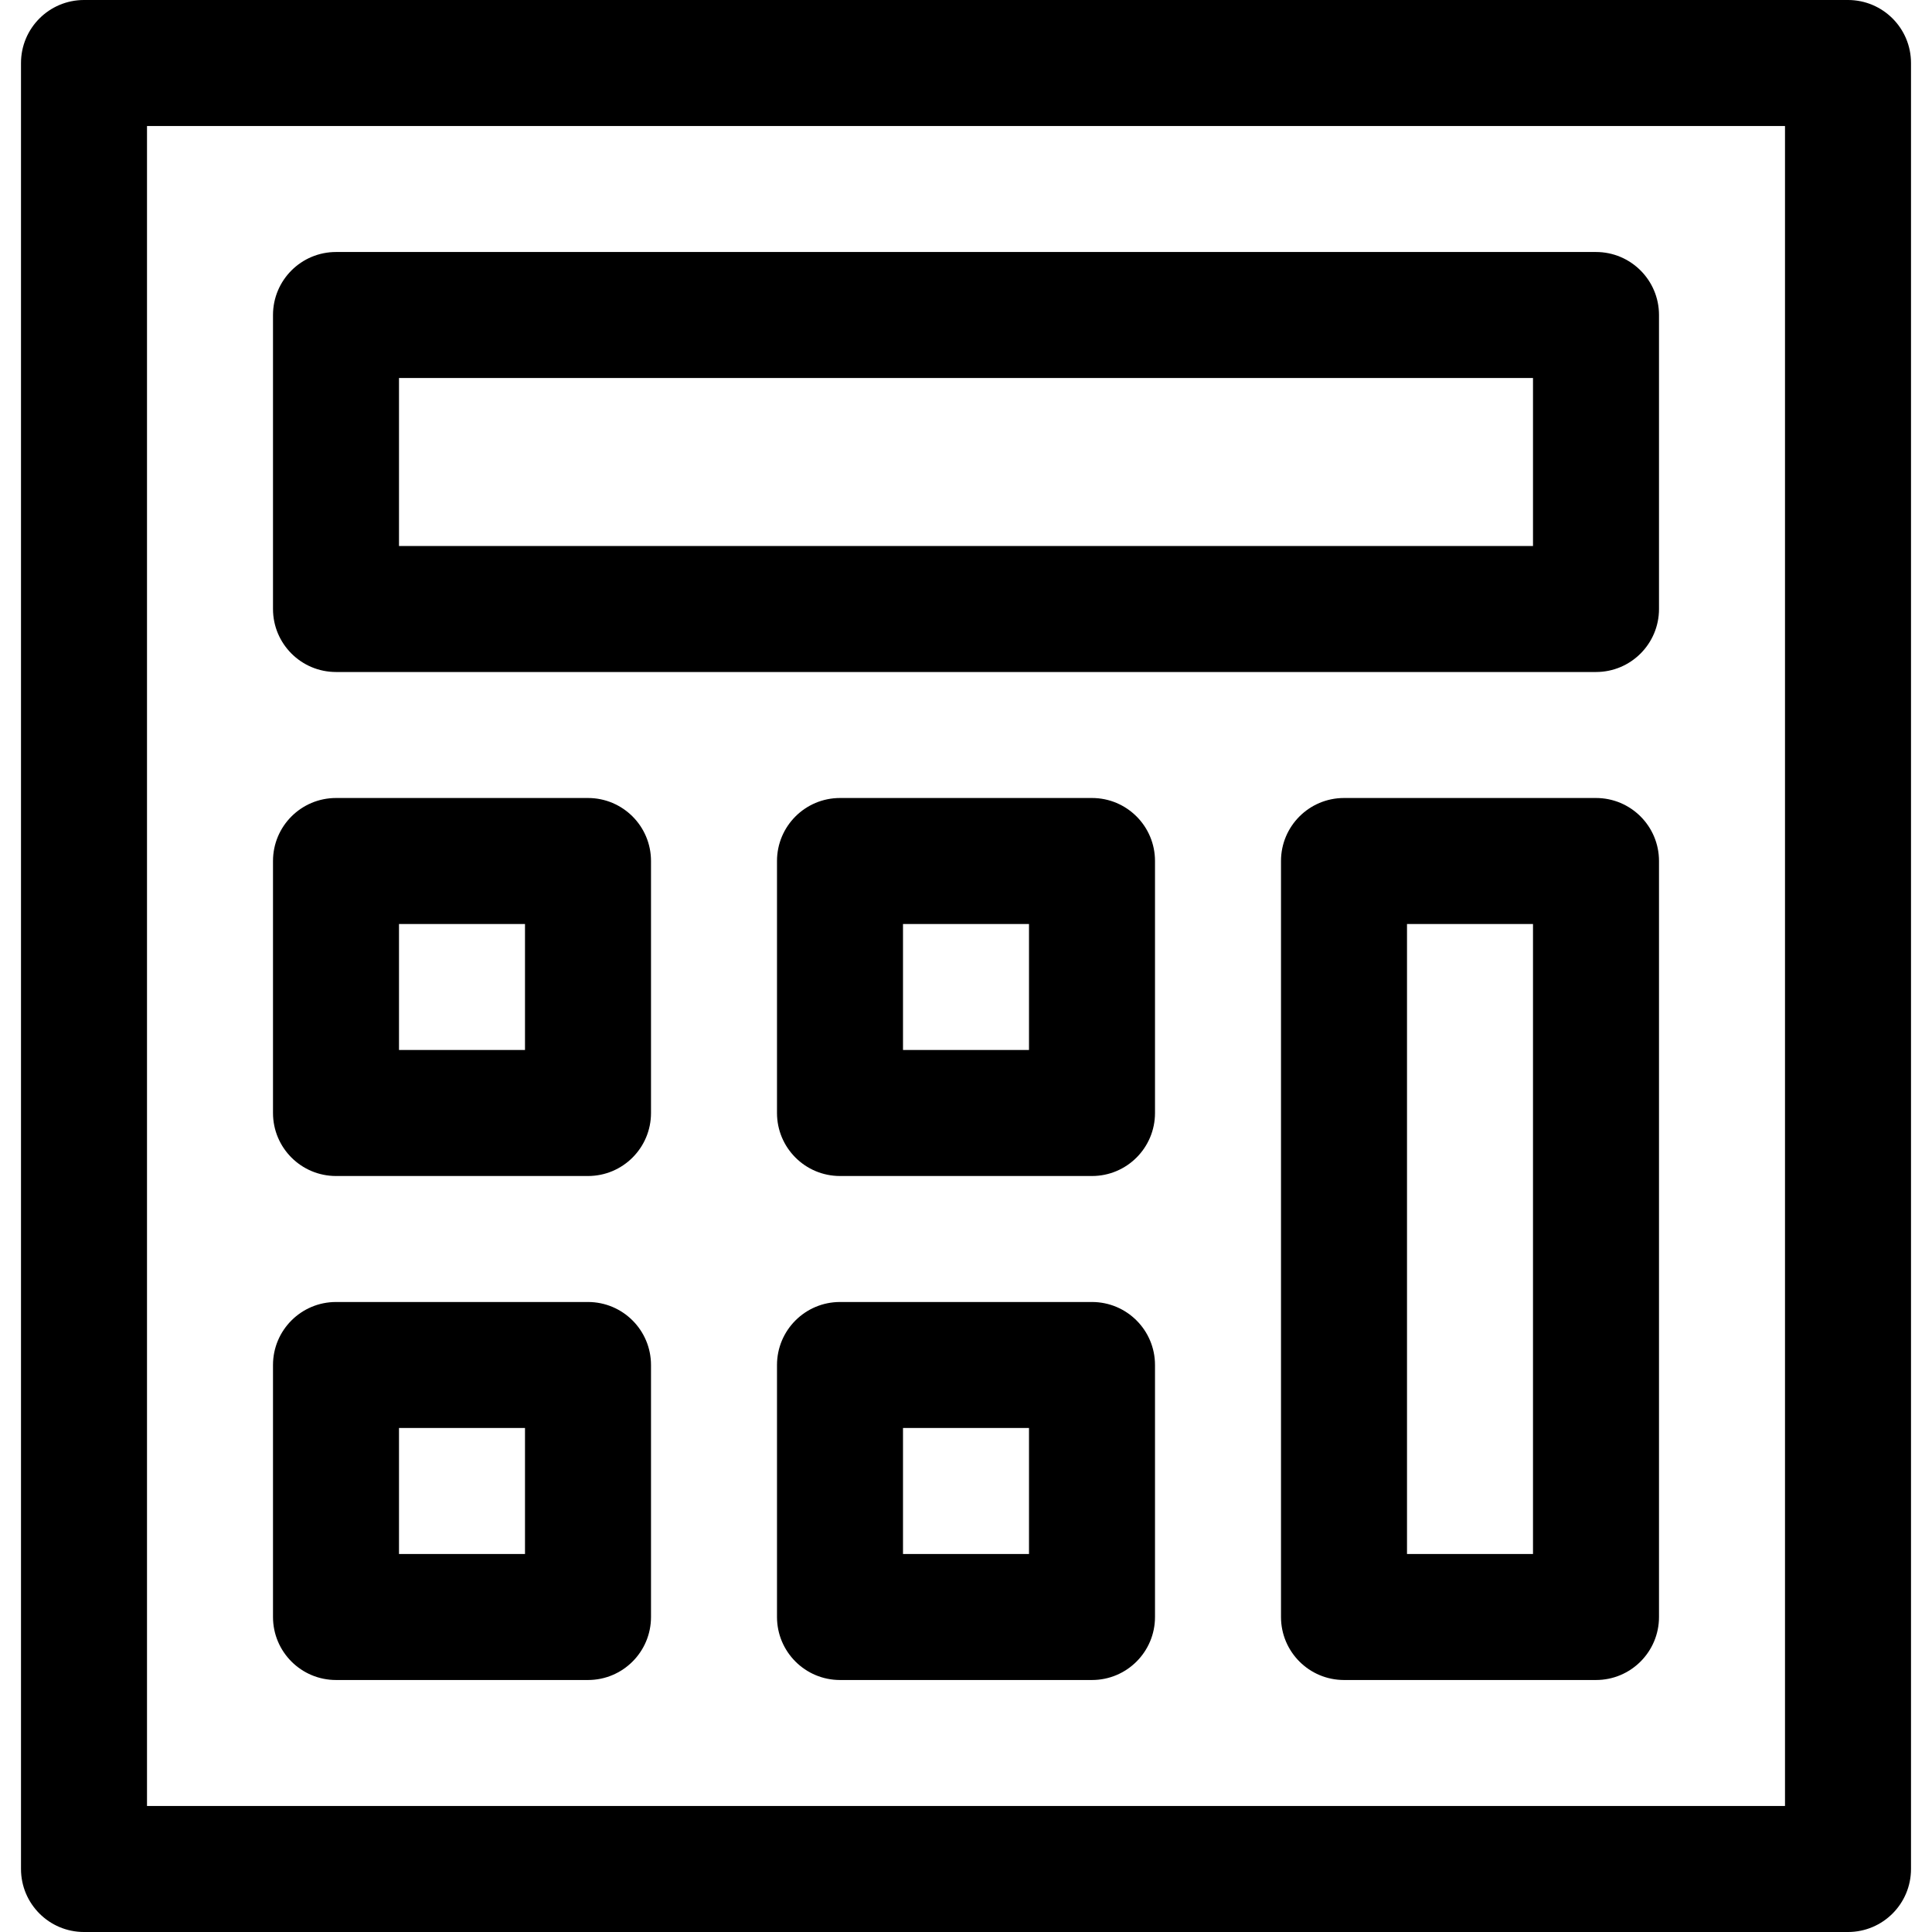 <?xml version="1.0" encoding="iso-8859-1"?>
<!-- Generator: Adobe Illustrator 19.0.0, SVG Export Plug-In . SVG Version: 6.00 Build 0)  -->
<svg version="1.1" id="Layer_1" xmlns="http://www.w3.org/2000/svg" xmlns:xlink="http://www.w3.org/1999/xlink" x="0px" y="0px"
	 viewBox="0 0 512 512" style="enable-background:new 0 0 512 512;" xml:space="preserve">
<g>
	<g>
		<path d="M489.739,0H22.261C13.04,0,5.565,7.475,5.565,16.696v478.609c0,9.22,7.475,16.696,16.696,16.696h467.478
			c9.22,0,16.696-7.475,16.696-16.696V16.696C506.435,7.475,498.96,0,489.739,0z M473.043,478.609H38.957V33.391h434.087V478.609z"
			/>
	</g>
</g>
<g>
	<g>
		<path d="M422.957,66.783H89.044c-9.22,0-16.696,7.475-16.696,16.696v77.913c0,9.22,7.475,16.696,16.696,16.696h333.913
			c9.22,0,16.696-7.475,16.696-16.696V83.478C439.652,74.258,432.177,66.783,422.957,66.783z M406.261,144.696H105.739v-44.522
			h300.522V144.696z"/>
	</g>
</g>
<g>
	<g>
		<path d="M155.826,211.478H89.044c-9.22,0-16.696,7.475-16.696,16.696v66.783c0,9.22,7.475,16.696,16.696,16.696h66.783
			c9.22,0,16.696-7.475,16.696-16.696v-66.783C172.522,218.953,165.047,211.478,155.826,211.478z M139.13,278.261h-33.391V244.87
			h33.391V278.261z"/>
	</g>
</g>
<g>
	<g>
		<path d="M155.826,345.043H89.044c-9.22,0-16.696,7.475-16.696,16.696v66.783c0,9.22,7.475,16.696,16.696,16.696h66.783
			c9.22,0,16.696-7.475,16.696-16.696v-66.783C172.522,352.519,165.047,345.043,155.826,345.043z M139.13,411.826h-33.391v-33.391
			h33.391V411.826z"/>
	</g>
</g>
<g>
	<g>
		<path d="M289.391,345.043h-66.783c-9.22,0-16.696,7.475-16.696,16.696v66.783c0,9.22,7.475,16.696,16.696,16.696h66.783
			c9.22,0,16.696-7.475,16.696-16.696v-66.783C306.087,352.519,298.612,345.043,289.391,345.043z M272.696,411.826h-33.391v-33.391
			h33.391V411.826z"/>
	</g>
</g>
<g>
	<g>
		<path d="M289.391,211.478h-66.783c-9.22,0-16.696,7.475-16.696,16.696v66.783c0,9.22,7.475,16.696,16.696,16.696h66.783
			c9.22,0,16.696-7.475,16.696-16.696v-66.783C306.087,218.953,298.612,211.478,289.391,211.478z M272.696,278.261h-33.391V244.87
			h33.391V278.261z"/>
	</g>
</g>
<g>
	<g>
		<path d="M422.957,211.478h-66.783c-9.22,0-16.696,7.475-16.696,16.696v200.348c0,9.22,7.475,16.696,16.696,16.696h66.783
			c9.22,0,16.696-7.475,16.696-16.696V228.174C439.652,218.953,432.177,211.478,422.957,211.478z M406.261,411.826H372.87V244.87
			h33.391V411.826z"/>
	</g>
</g>
<g>
</g>
<g>
</g>
<g>
</g>
<g>
</g>
<g>
</g>
<g>
</g>
<g>
</g>
<g>
</g>
<g>
</g>
<g>
</g>
<g>
</g>
<g>
</g>
<g>
</g>
<g>
</g>
<g>
</g>
</svg>
